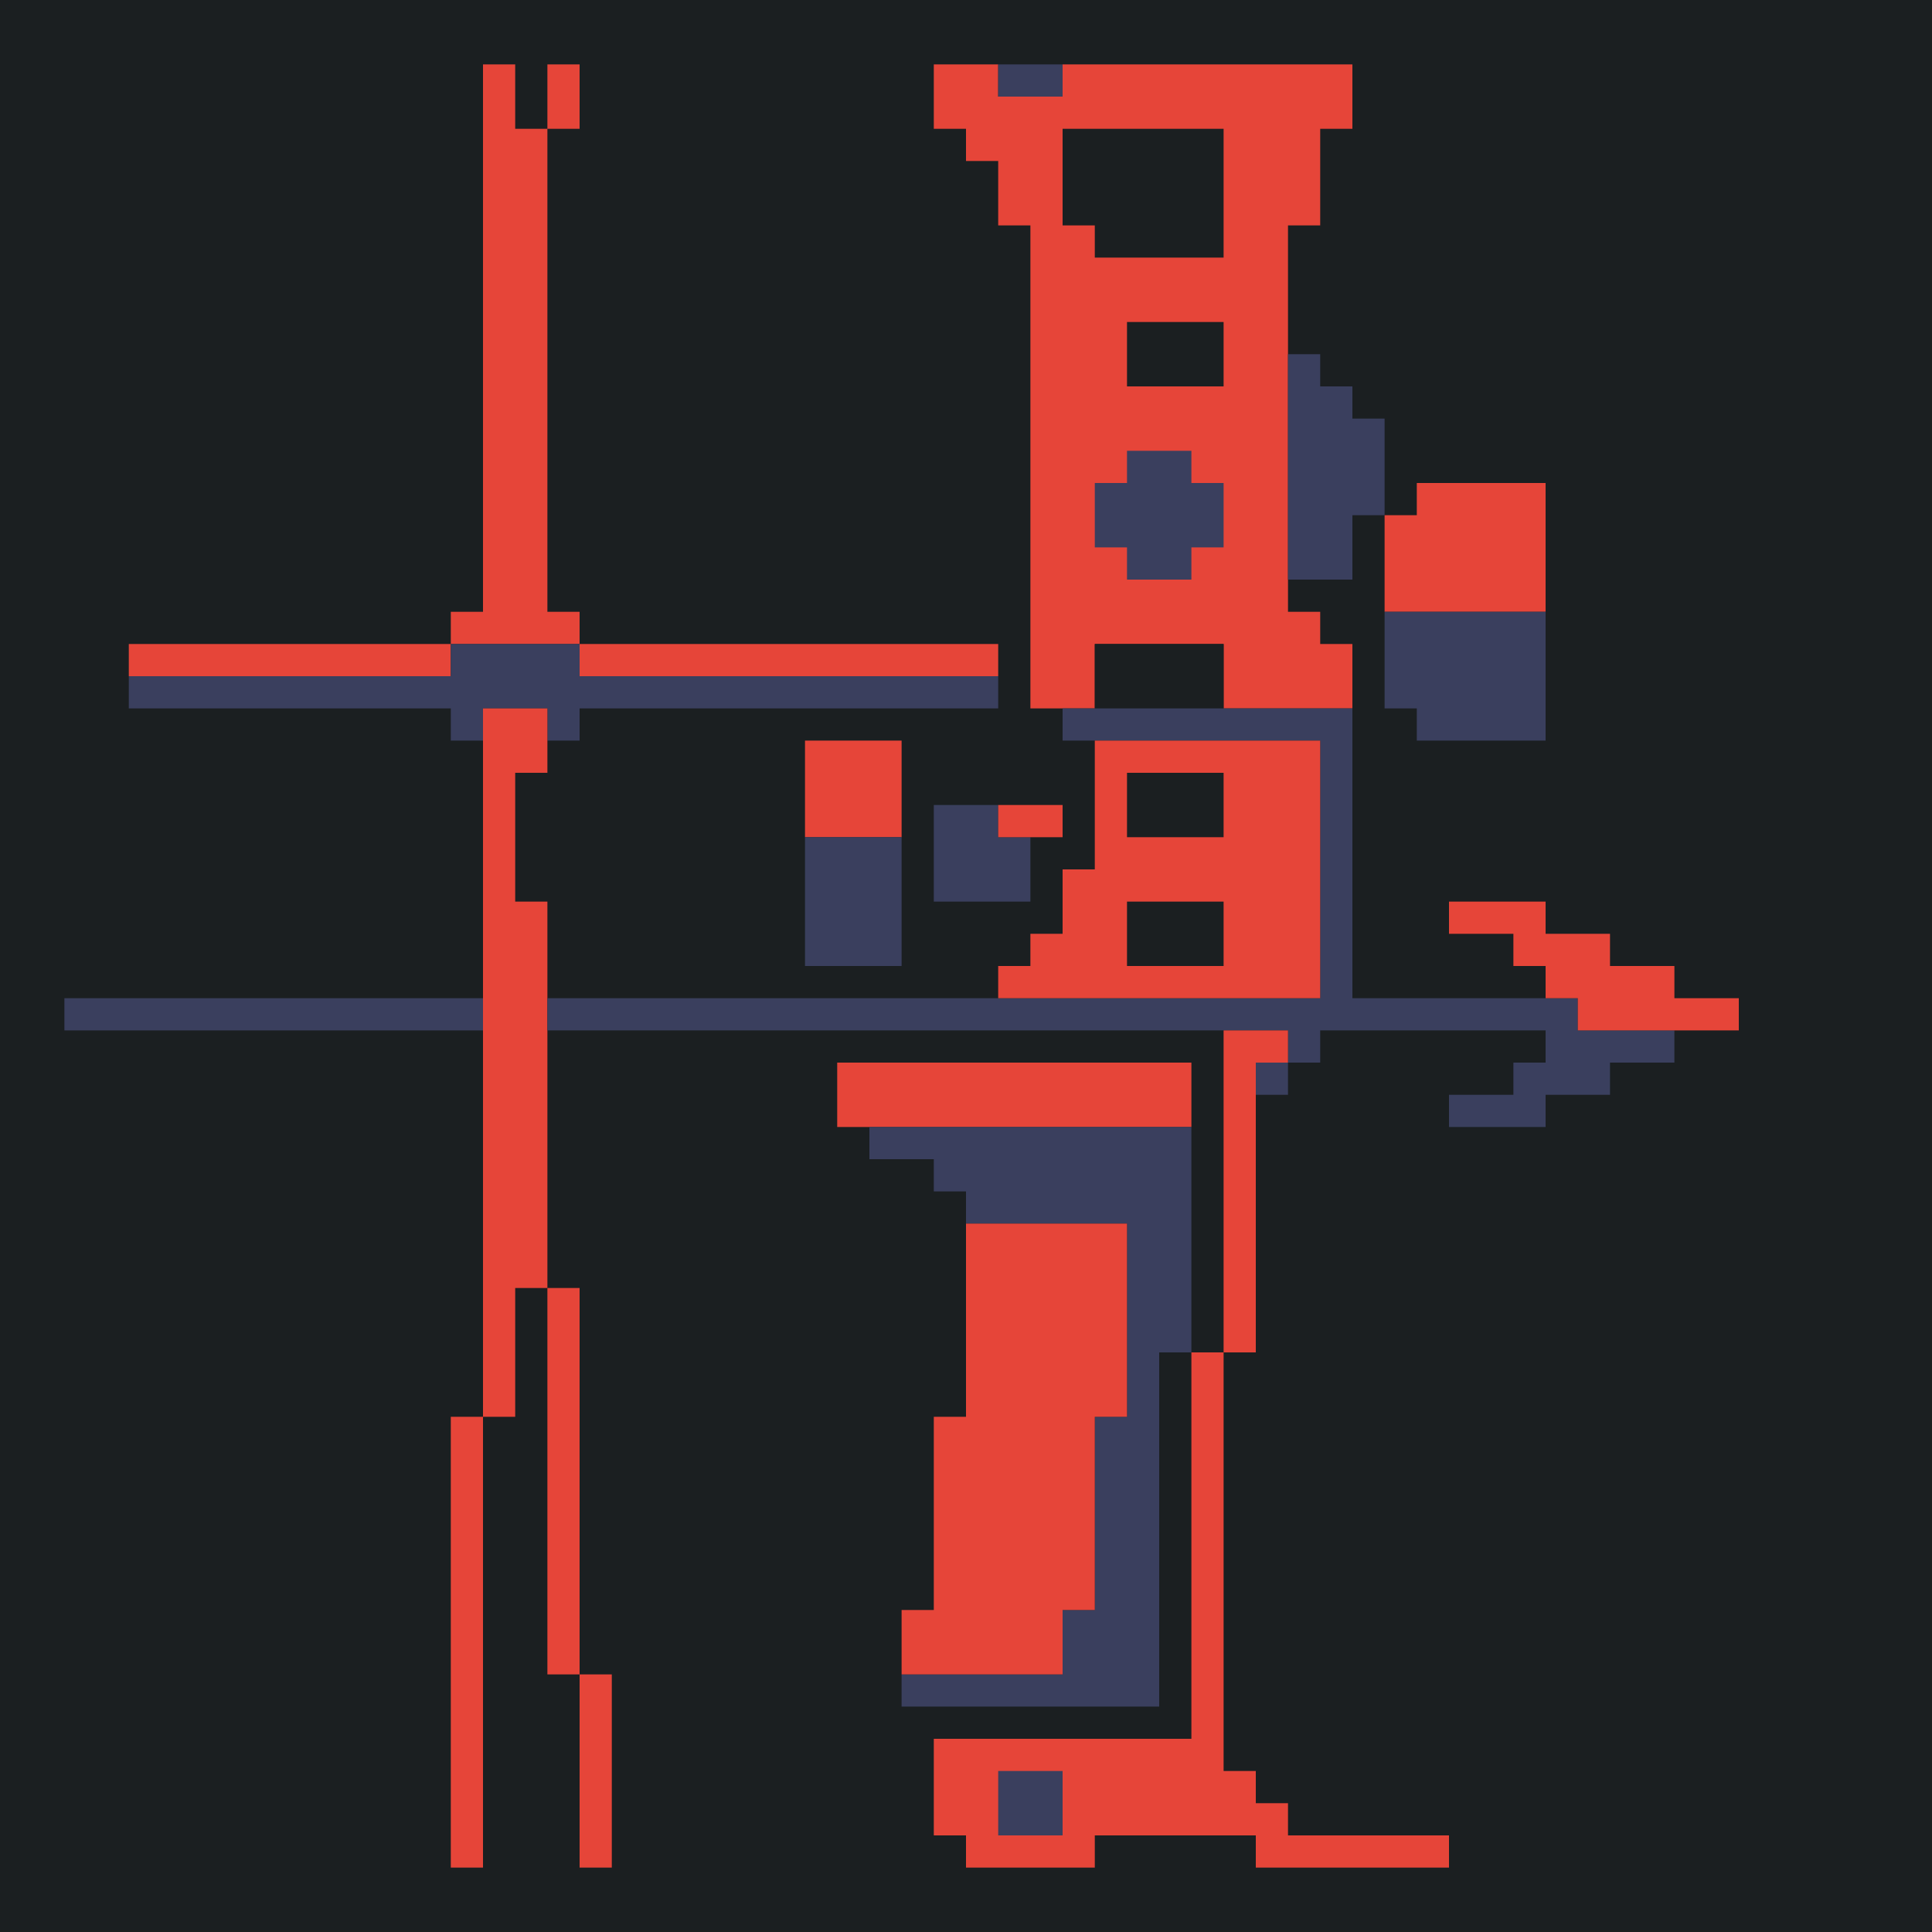 <svg xmlns="http://www.w3.org/2000/svg" width="240" height="240"><path style="fill:#1b1f21;stroke:none" d="M0 0v240h240V0H0z"/><path style="fill:#e64539;stroke:none" d="M60 8v68h-4v4H16v4h40v-4h16v4h52v-4H72v-4h-4V16h4V8h-4v8h-4V8h-4m56 0v8h4v4h4v8h4v60h8v-8h16v8h16v-8h-4v-4h-4V28h4V16h4V8h-36v4h-8V8h-8z"/><path style="fill:#3a3f5e;stroke:none" d="M124 8v4h8V8h-8z"/><path style="fill:#1b1f21;stroke:none" d="M132 16v12h4v4h16V16h-20m8 24v8h12v-8h-12z"/><path style="fill:#3a3f5e;stroke:none" d="M160 44v28h8v-8h4V52h-4v-4h-4v-4h-4m-20 12v4h-4v8h4v4h8v-4h4v-8h-4v-4h-8z"/><path style="fill:#e64539;stroke:none" d="M176 60v4h-4v12h20V60h-16z"/><path style="fill:#3a3f5e;stroke:none" d="M172 76v12h4v4h16V76h-20M56 80v4H16v4h40v4h4v-4h8v4h4v-4h52v-4H72v-4H56z"/><path style="fill:#1b1f21;stroke:none" d="M136 80v8h16v-8h-16z"/><path style="fill:#e64539;stroke:none" d="M60 88v88h4v-16h4v-48h-4V96h4v-8h-8z"/><path style="fill:#3a3f5e;stroke:none" d="M132 88v4h32v32H68v4h92v4h-4v4h4v-4h4v-4h28v4h-4v4h-8v4h12v-4h8v-4h8v-4h-12v-4h-28V88h-36z"/><path style="fill:#e64539;stroke:none" d="M100 92v12h12V92h-12m36 0v16h-4v8h-4v4h-4v4h40V92h-28z"/><path style="fill:#1b1f21;stroke:none" d="M140 96v8h12v-8h-12z"/><path style="fill:#3a3f5e;stroke:none" d="M116 100v12h12v-8h-4v-4h-8z"/><path style="fill:#e64539;stroke:none" d="M124 100v4h8v-4h-8z"/><path style="fill:#3a3f5e;stroke:none" d="M100 104v16h12v-16h-12z"/><path style="fill:#1b1f21;stroke:none" d="M140 112v8h12v-8h-12z"/><path style="fill:#e64539;stroke:none" d="M180 112v4h8v4h4v4h4v4h20v-4h-8v-4h-8v-4h-8v-4h-12z"/><path style="fill:#3a3f5e;stroke:none" d="M8 124v4h52v-4H8z"/><path style="fill:#e64539;stroke:none" d="M152 128v40h4v-36h4v-4h-8m-48 4v8h44v-8h-44z"/><path style="fill:#3a3f5e;stroke:none" d="M108 140v4h8v4h4v4h20v24h-4v24h-4v8h-20v4h32v-44h4v-28h-40z"/><path style="fill:#e64539;stroke:none" d="M120 152v24h-4v24h-4v8h20v-8h4v-24h4v-24h-20m-52 8v48h4v-48h-4m80 8v48h-32v12h4v4h16v-4h20v4h24v-4h-20v-4h-4v-4h-4v-52h-4m-92 8v56h4v-56h-4m16 32v24h4v-24h-4z"/><path style="fill:#3a3f5e;stroke:none" d="M124 220v8h8v-8h-8z"/></svg>